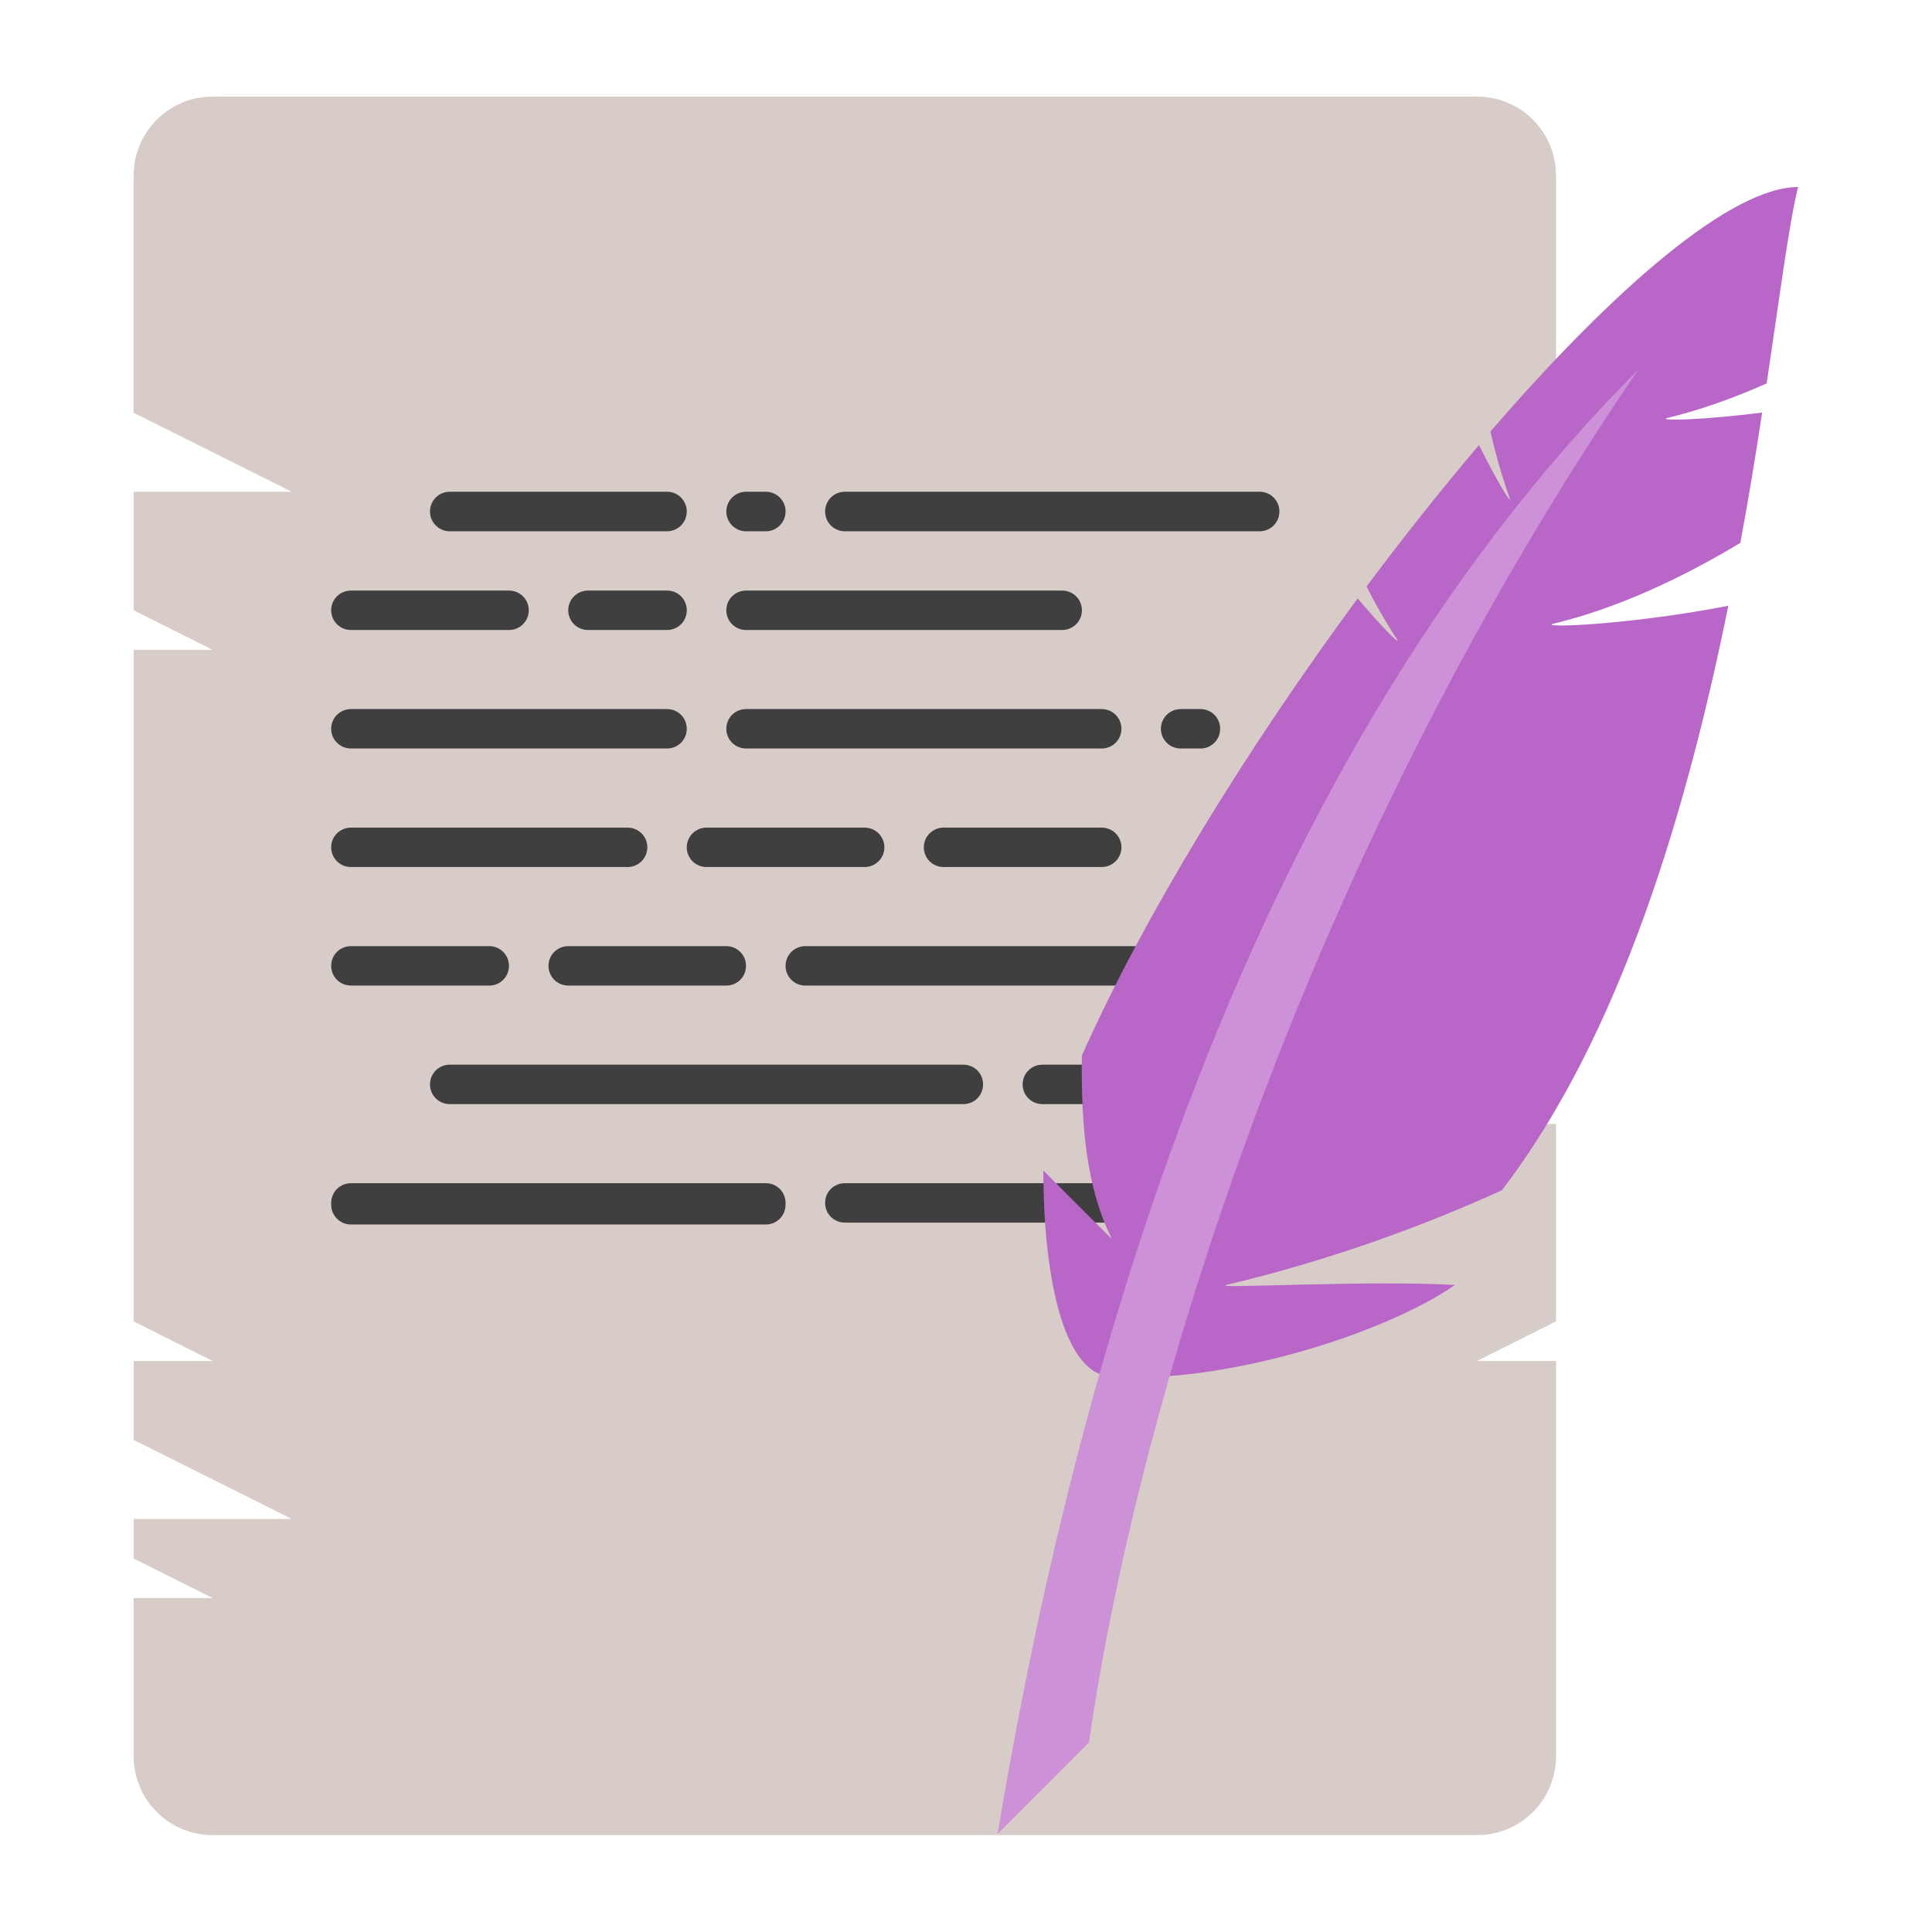 <?xml version="1.0" encoding="UTF-8" standalone="no"?>
<svg
   xmlns:dc="http://purl.org/dc/elements/1.1/"
   xmlns:cc="http://creativecommons.org/ns#"
   xmlns:rdf="http://www.w3.org/1999/02/22-rdf-syntax-ns#"
   xmlns:svg="http://www.w3.org/2000/svg"
   xmlns="http://www.w3.org/2000/svg"
   xmlns:sodipodi="http://sodipodi.sourceforge.net/DTD/sodipodi-0.dtd"
   xmlns:inkscape="http://www.inkscape.org/namespaces/inkscape"
   width="48"
   height="48"
   viewBox="0 0 48 48"
   version="1.1"
   id="svg47"
   sodipodi:docname="author.svg"
   inkscape:version="0.92.4 (5da689c313, 2019-01-14)">
  <defs
     id="defs51" />
  <sodipodi:namedview
     pagecolor="#ffffff"
     bordercolor="#666666"
     borderopacity="1"
     objecttolerance="10"
     gridtolerance="10"
     guidetolerance="10"
     inkscape:pageopacity="0"
     inkscape:pageshadow="2"
     inkscape:window-width="1280"
     inkscape:window-height="954"
     id="namedview49"
     showgrid="false"
     inkscape:zoom="3.6875"
     inkscape:cx="27.254237"
     inkscape:cy="32"
     inkscape:window-x="0"
     inkscape:window-y="0"
     inkscape:window-maximized="1"
     inkscape:current-layer="svg47" />
  <g
     id="surface1"
     transform="matrix(0.742,0,0,0.742,0.376,0.067)">
    <path
       style="fill:#d7ccc7;fill-opacity:1;fill-rule:nonzero;stroke:none"
       d="m 6.613,3.145 c -1.465,0 -2.645,1.18 -2.645,2.648 v 7.938 L 9.262,16.375 H 3.969 v 3.969 l 2.645,1.324 H 3.969 V 44.156 l 2.645,1.324 H 3.969 V 48.125 l 5.293,2.645 H 3.969 v 1.324 l 2.645,1.324 H 3.969 v 5.289 c 0,1.469 1.18,2.648 2.645,2.648 h 42.336 c 1.465,0 2.645,-1.18 2.645,-2.648 V 45.48 H 48.949 L 51.594,44.156 V 37.543 H 48.949 L 51.594,36.219 V 26.957 H 46.301 L 51.594,24.312 V 21.668 H 48.949 L 51.594,20.344 V 5.793 c 0,-1.469 -1.18,-2.648 -2.645,-2.648 z m 0,0"
       id="path2"
       inkscape:connector-curvature="0" />
    <path
       style="fill:#3f3f3f;fill-opacity:1;fill-rule:nonzero;stroke:none"
       d="m 11.246,19.684 h 5.289 c 0.367,0 0.664,0.293 0.664,0.66 0,0.367 -0.297,0.66 -0.664,0.66 h -5.289 c -0.367,0 -0.664,-0.293 -0.664,-0.66 0,-0.367 0.297,-0.66 0.664,-0.66 z m 0,0"
       id="path4"
       inkscape:connector-curvature="0" />
    <path
       style="fill:#3f3f3f;fill-opacity:1;fill-rule:nonzero;stroke:none"
       d="m 19.184,19.684 h 2.645 c 0.367,0 0.66,0.293 0.66,0.66 0,0.367 -0.293,0.66 -0.66,0.66 h -2.645 c -0.367,0 -0.664,-0.293 -0.664,-0.66 0,-0.367 0.297,-0.66 0.664,-0.66 z m 0,0"
       id="path6"
       inkscape:connector-curvature="0" />
    <path
       style="fill:#3f3f3f;fill-opacity:1;fill-rule:nonzero;stroke:none"
       d="m 11.246,23.652 h 10.582 c 0.367,0 0.66,0.293 0.66,0.66 0,0.367 -0.293,0.66 -0.66,0.66 H 11.246 c -0.367,0 -0.664,-0.293 -0.664,-0.66 0,-0.367 0.297,-0.66 0.664,-0.66 z m 0,0"
       id="path8"
       inkscape:connector-curvature="0" />
    <path
       style="fill:#3f3f3f;fill-opacity:1;fill-rule:nonzero;stroke:none"
       d="m 24.473,23.652 h 11.906 c 0.367,0 0.664,0.293 0.664,0.66 0,0.367 -0.297,0.66 -0.664,0.66 h -11.906 c -0.363,0 -0.66,-0.293 -0.66,-0.66 0,-0.367 0.297,-0.66 0.66,-0.66 z m 0,0"
       id="path10"
       inkscape:connector-curvature="0" />
    <path
       style="fill:#3f3f3f;fill-opacity:1;fill-rule:nonzero;stroke:none"
       d="m 11.246,27.621 h 9.258 c 0.367,0 0.664,0.293 0.664,0.66 0,0.367 -0.297,0.66 -0.664,0.66 h -9.258 c -0.367,0 -0.664,-0.293 -0.664,-0.66 0,-0.367 0.297,-0.66 0.664,-0.66 z m 0,0"
       id="path12"
       inkscape:connector-curvature="0" />
    <path
       style="fill:#3f3f3f;fill-opacity:1;fill-rule:nonzero;stroke:none"
       d="m 23.152,27.621 h 5.289 c 0.367,0 0.664,0.293 0.664,0.66 0,0.367 -0.297,0.66 -0.664,0.66 h -5.289 c -0.367,0 -0.664,-0.293 -0.664,-0.66 0,-0.367 0.297,-0.66 0.664,-0.66 z m 0,0"
       id="path14"
       inkscape:connector-curvature="0" />
    <path
       style="fill:#3f3f3f;fill-opacity:1;fill-rule:nonzero;stroke:none"
       d="M 11.246,31.59 H 15.875 c 0.367,0 0.66,0.293 0.66,0.66 0,0.367 -0.293,0.66 -0.66,0.66 h -4.629 c -0.367,0 -0.664,-0.293 -0.664,-0.66 0,-0.367 0.297,-0.66 0.664,-0.66 z m 0,0"
       id="path16"
       inkscape:connector-curvature="0" />
    <path
       style="fill:#3f3f3f;fill-opacity:1;fill-rule:nonzero;stroke:none"
       d="m 26.457,31.59 h 15.215 c 0.367,0 0.66,0.293 0.66,0.66 0,0.367 -0.293,0.66 -0.66,0.66 H 26.457 c -0.363,0 -0.66,-0.293 -0.66,-0.66 0,-0.367 0.297,-0.66 0.66,-0.66 z m 0,0"
       id="path18"
       inkscape:connector-curvature="0" />
    <path
       style="fill:#3f3f3f;fill-opacity:1;fill-rule:nonzero;stroke:none"
       d="M 14.551,35.559 H 31.75 c 0.367,0 0.66,0.293 0.66,0.66 0,0.367 -0.293,0.66 -0.66,0.66 H 14.551 c -0.363,0 -0.66,-0.293 -0.66,-0.66 0,-0.367 0.297,-0.66 0.66,-0.66 z m 0,0"
       id="path20"
       inkscape:connector-curvature="0" />
    <path
       style="fill:#3f3f3f;fill-opacity:1;fill-rule:nonzero;stroke:none"
       d="m 34.395,35.559 h 7.277 c 0.367,0 0.66,0.293 0.66,0.66 0,0.367 -0.293,0.66 -0.66,0.66 h -7.277 c -0.363,0 -0.66,-0.293 -0.66,-0.66 0,-0.367 0.297,-0.66 0.66,-0.66 z m 0,0"
       id="path22"
       inkscape:connector-curvature="0" />
    <path
       style="fill:#3f3f3f;fill-opacity:1;fill-rule:nonzero;stroke:none"
       d="m 11.246,39.527 h 13.891 c 0.363,0 0.66,0.293 0.66,0.66 v 0.059 c 0,0.367 -0.297,0.664 -0.66,0.664 H 11.246 c -0.367,0 -0.664,-0.297 -0.664,-0.664 V 40.188 c 0,-0.367 0.297,-0.66 0.664,-0.66 z m 0,0"
       id="path24"
       inkscape:connector-curvature="0" />
    <path
       style="fill:#3f3f3f;fill-opacity:1;fill-rule:nonzero;stroke:none"
       d="m 27.781,39.527 h 13.891 c 0.367,0 0.66,0.293 0.66,0.66 0,0.367 -0.293,0.66 -0.66,0.66 H 27.781 c -0.367,0 -0.66,-0.293 -0.66,-0.66 0,-0.367 0.293,-0.66 0.66,-0.66 z m 0,0"
       id="path26"
       inkscape:connector-curvature="0" />
    <path
       style="fill:#3f3f3f;fill-opacity:1;fill-rule:nonzero;stroke:none"
       d="m 24.473,19.684 h 10.586 c 0.363,0 0.66,0.293 0.66,0.66 0,0.367 -0.297,0.66 -0.66,0.66 H 24.473 c -0.363,0 -0.66,-0.293 -0.66,-0.66 0,-0.367 0.297,-0.66 0.66,-0.66 z m 0,0"
       id="path28"
       inkscape:connector-curvature="0" />
    <path
       style="fill:#3f3f3f;fill-opacity:1;fill-rule:nonzero;stroke:none"
       d="m 31.09,27.621 h 5.289 c 0.367,0 0.664,0.293 0.664,0.66 0,0.367 -0.297,0.66 -0.664,0.66 h -5.289 c -0.367,0 -0.664,-0.293 -0.664,-0.66 0,-0.367 0.297,-0.66 0.664,-0.66 z m 0,0"
       id="path30"
       inkscape:connector-curvature="0" />
    <path
       style="fill:#3f3f3f;fill-opacity:1;fill-rule:nonzero;stroke:none"
       d="M 18.52,31.59 H 23.812 c 0.367,0 0.66,0.293 0.66,0.66 0,0.367 -0.293,0.66 -0.66,0.66 h -5.293 c -0.363,0 -0.66,-0.293 -0.66,-0.66 0,-0.367 0.297,-0.66 0.66,-0.66 z m 0,0"
       id="path32"
       inkscape:connector-curvature="0" />
    <path
       style="fill:#b866c7;fill-opacity:1;fill-rule:nonzero;stroke:none"
       d="m 59.699,6.172 c -2.234,0 -6.156,3.387 -10.301,8.188 0.176,0.766 0.391,1.52 0.652,2.25 0.008,0.141 -0.434,-0.602 -1.035,-1.797 -1.254,1.477 -2.52,3.07 -3.766,4.734 0.316,0.621 0.66,1.223 1.039,1.797 0.043,0.129 -0.516,-0.434 -1.336,-1.395 -3.699,5.012 -7.141,10.598 -9.234,15.305 -0.031,2.359 0.152,4.441 1.008,6.145 0,0 -1.09,-1.074 -2.297,-2.297 0,3.832 0.766,6.895 2.297,6.895 3.578,0.273 8.992,-1.344 11.488,-3.062 -3.004,-0.168 -8.16,0.137 -7.66,0 3.574,-0.852 6.719,-2.027 9.227,-3.172 3.992,-5.203 6.215,-12.82 7.582,-19.57 -3.176,0.617 -6.133,0.746 -5.906,0.613 2.184,-0.52 4.355,-1.543 6.309,-2.719 0.285,-1.531 0.523,-3 0.73,-4.363 -1.957,0.246 -3.371,0.281 -3.215,0.191 1.137,-0.273 2.266,-0.676 3.367,-1.168 0.445,-2.992 0.75,-5.359 1.051,-6.574 z m 0,0"
       id="path34"
       inkscape:connector-curvature="0" />
    <path
       style="fill:#cc91d7;fill-opacity:1;fill-rule:nonzero;stroke:none"
       d="M 32.898,61.312 C 35.195,47.527 40.555,26.082 54.34,12.297 42.852,29.148 37.492,47.527 35.957,58.25 Z m 0,0"
       id="path36"
       inkscape:connector-curvature="0" />
    <path
       style="fill:#3f3f3f;fill-opacity:1;fill-rule:nonzero;stroke:none"
       d="m 14.551,16.375 h 7.277 c 0.367,0 0.66,0.297 0.66,0.66 0,0.367 -0.293,0.664 -0.66,0.664 h -7.277 c -0.363,0 -0.66,-0.297 -0.66,-0.664 0,-0.363 0.297,-0.66 0.66,-0.66 z m 0,0"
       id="path38"
       inkscape:connector-curvature="0" />
    <path
       style="fill:#3f3f3f;fill-opacity:1;fill-rule:nonzero;stroke:none"
       d="m 24.473,16.375 h 0.664 c 0.363,0 0.66,0.297 0.66,0.66 0,0.367 -0.297,0.664 -0.66,0.664 h -0.664 c -0.363,0 -0.66,-0.297 -0.66,-0.664 0,-0.363 0.297,-0.66 0.66,-0.66 z m 0,0"
       id="path40"
       inkscape:connector-curvature="0" />
    <path
       style="fill:#3f3f3f;fill-opacity:1;fill-rule:nonzero;stroke:none"
       d="m 27.781,16.375 h 13.891 c 0.367,0 0.66,0.297 0.66,0.66 0,0.367 -0.293,0.664 -0.66,0.664 H 27.781 c -0.367,0 -0.66,-0.297 -0.66,-0.664 0,-0.363 0.293,-0.66 0.66,-0.66 z m 0,0"
       id="path42"
       inkscape:connector-curvature="0" />
    <path
       style="fill:#3f3f3f;fill-opacity:1;fill-rule:nonzero;stroke:none"
       d="M 39.027,23.652 H 39.688 c 0.367,0 0.66,0.293 0.66,0.66 0,0.367 -0.293,0.66 -0.66,0.66 h -0.66 c -0.367,0 -0.664,-0.293 -0.664,-0.66 0,-0.367 0.297,-0.66 0.664,-0.66 z m 0,0"
       id="path44"
       inkscape:connector-curvature="0" />
  </g>
</svg>
